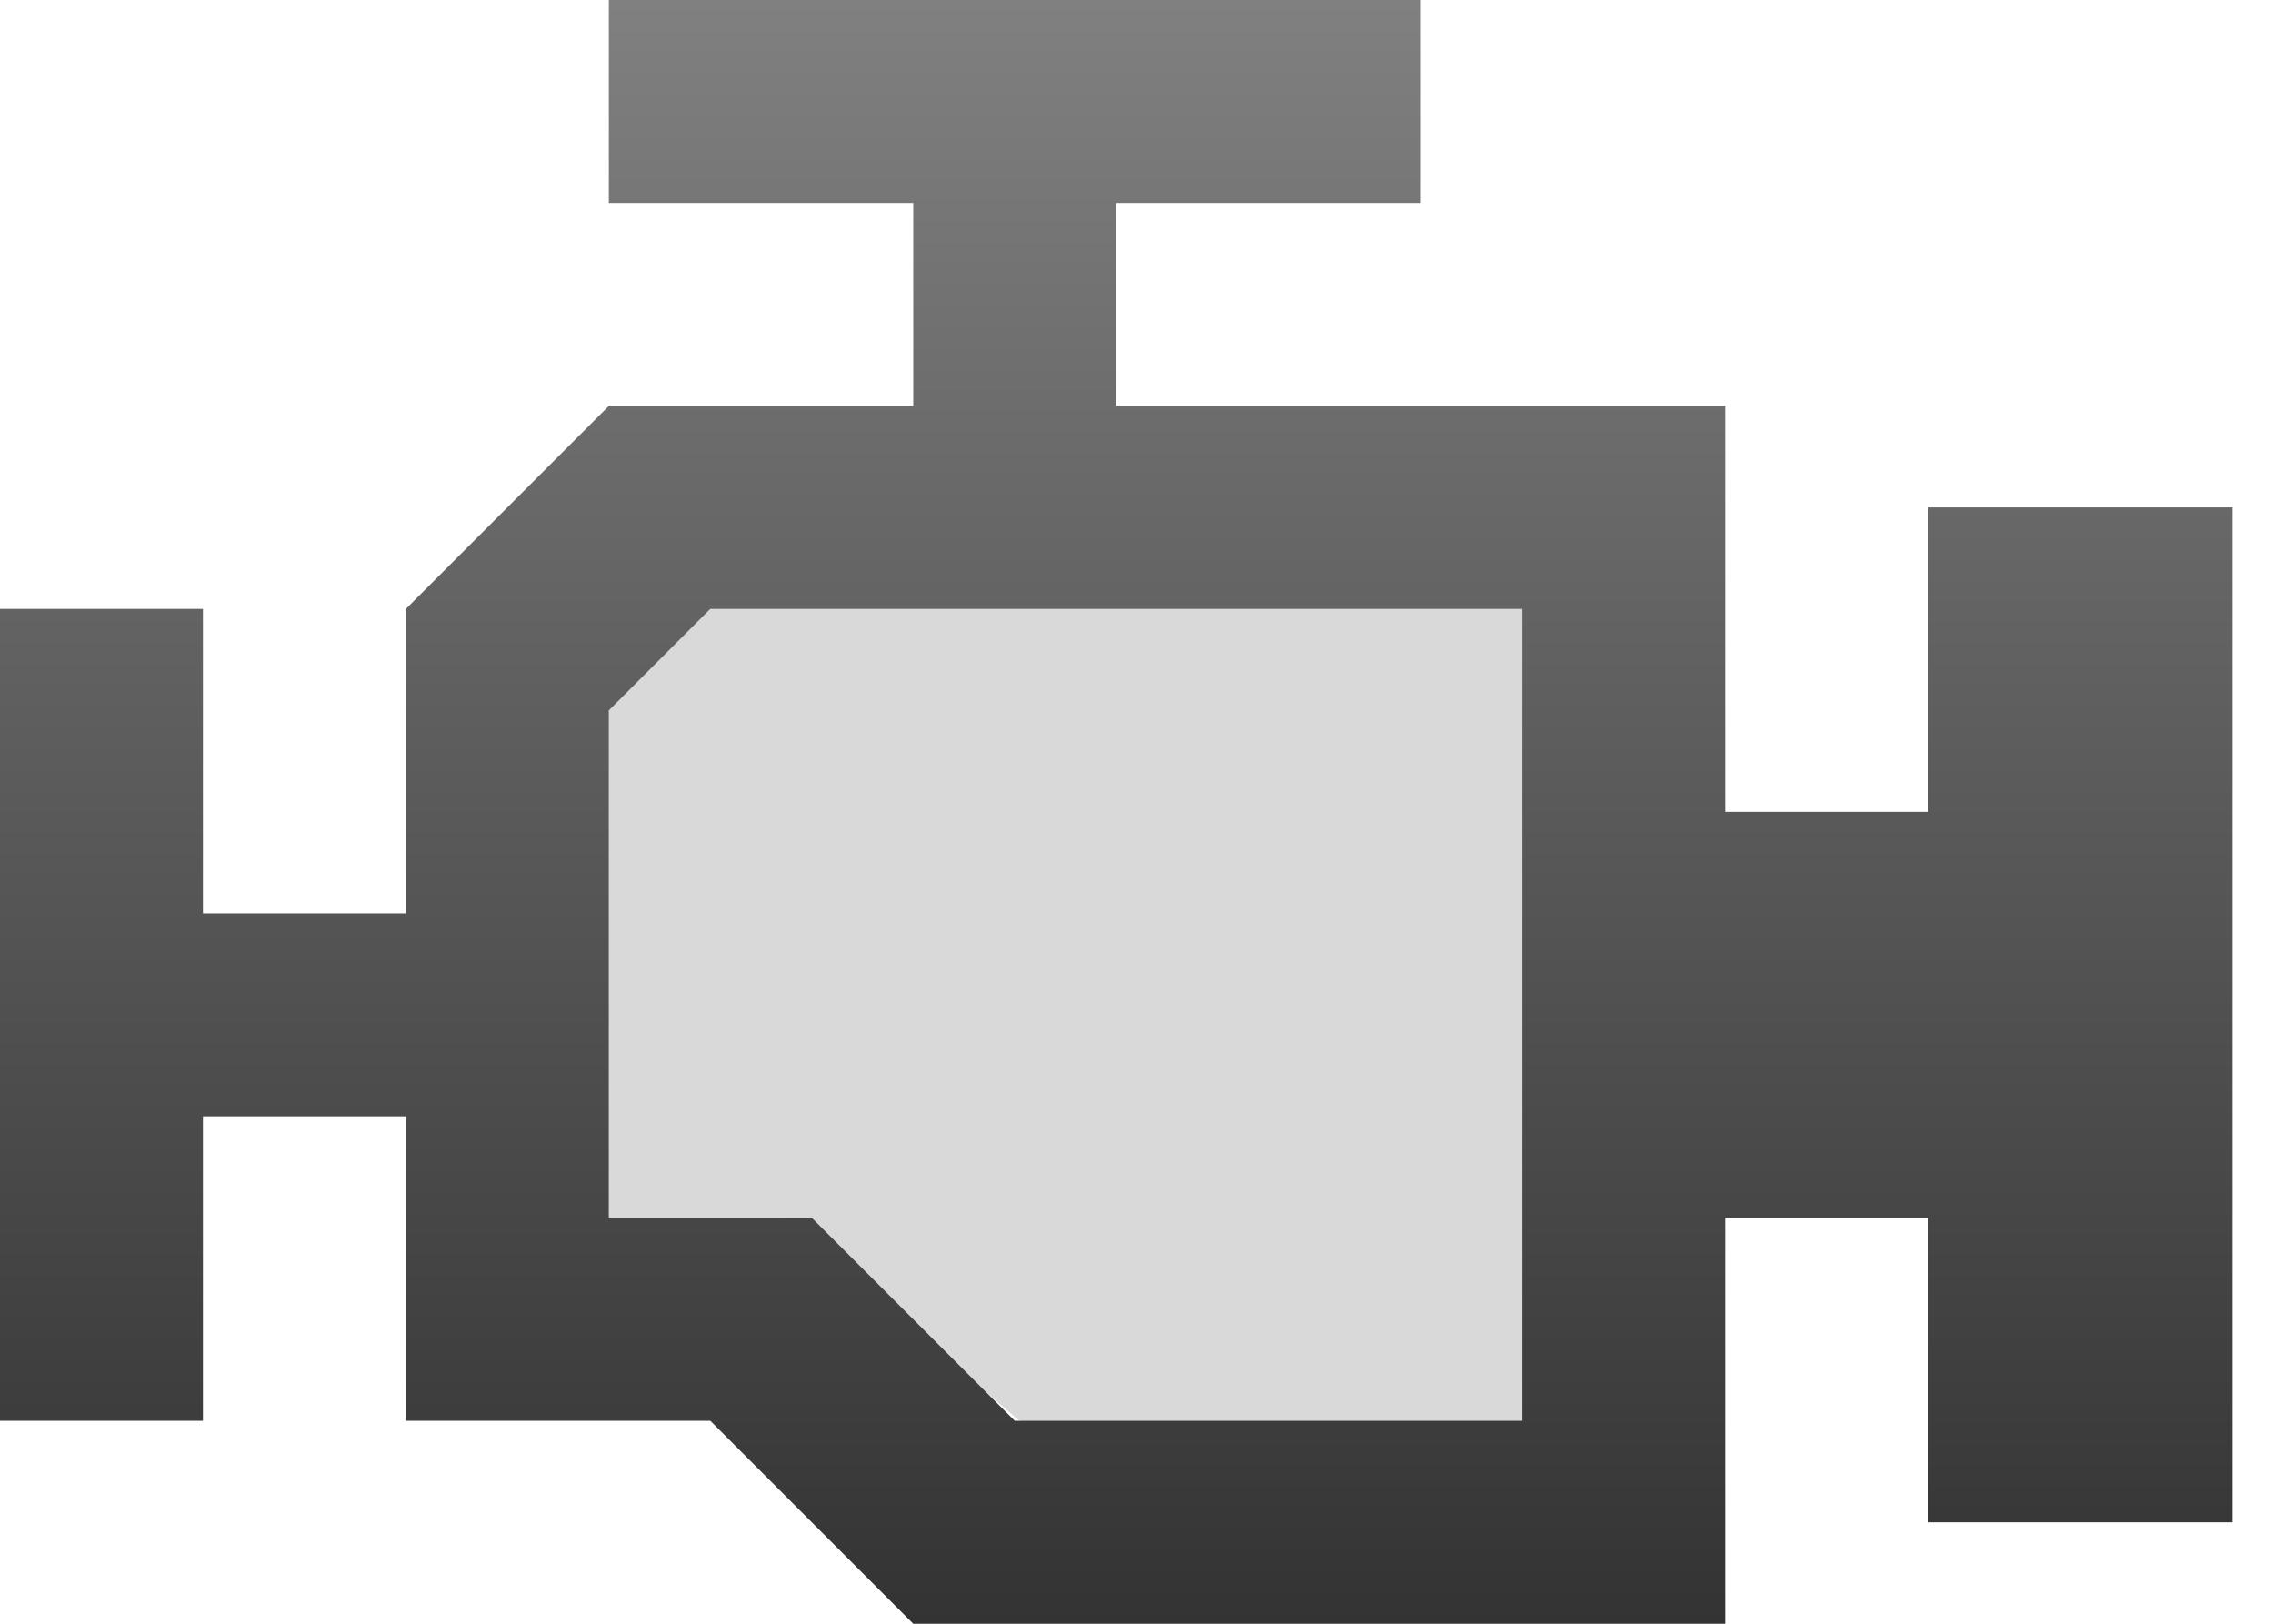 <svg width="28" height="20" viewBox="0 0 28 20" fill="none" xmlns="http://www.w3.org/2000/svg">
<path d="M7.5 6.43H19.286V17.144V18.215H14.133C13.655 18.215 13.194 18.045 12.831 17.734L9.643 15.001H7.5V6.43Z" fill="#D9D9D9"/>
<path d="M8.75 7.5H18.75V17.5H12.5L10 15H7.5V8.75L8.75 7.5ZM7.5 0V2.5H11.25V5H7.5L5 7.5V11.25H2.5V7.5H0V17.5H2.5V13.75H5V17.5H8.75L11.25 20H21.25V15H23.75V18.75H27.5V6.25H23.75V10H21.25V5H13.75V2.5H17.5V0H7.5Z" fill="url(#paint0_linear_2_4989)"/>
<defs>
<linearGradient id="paint0_linear_2_4989" x1="13.75" y1="0" x2="13.75" y2="20" gradientUnits="userSpaceOnUse">
<stop stop-color="#808080"/>
<stop offset="1" stop-color="#333333"/>
</linearGradient>
</defs>
</svg>
